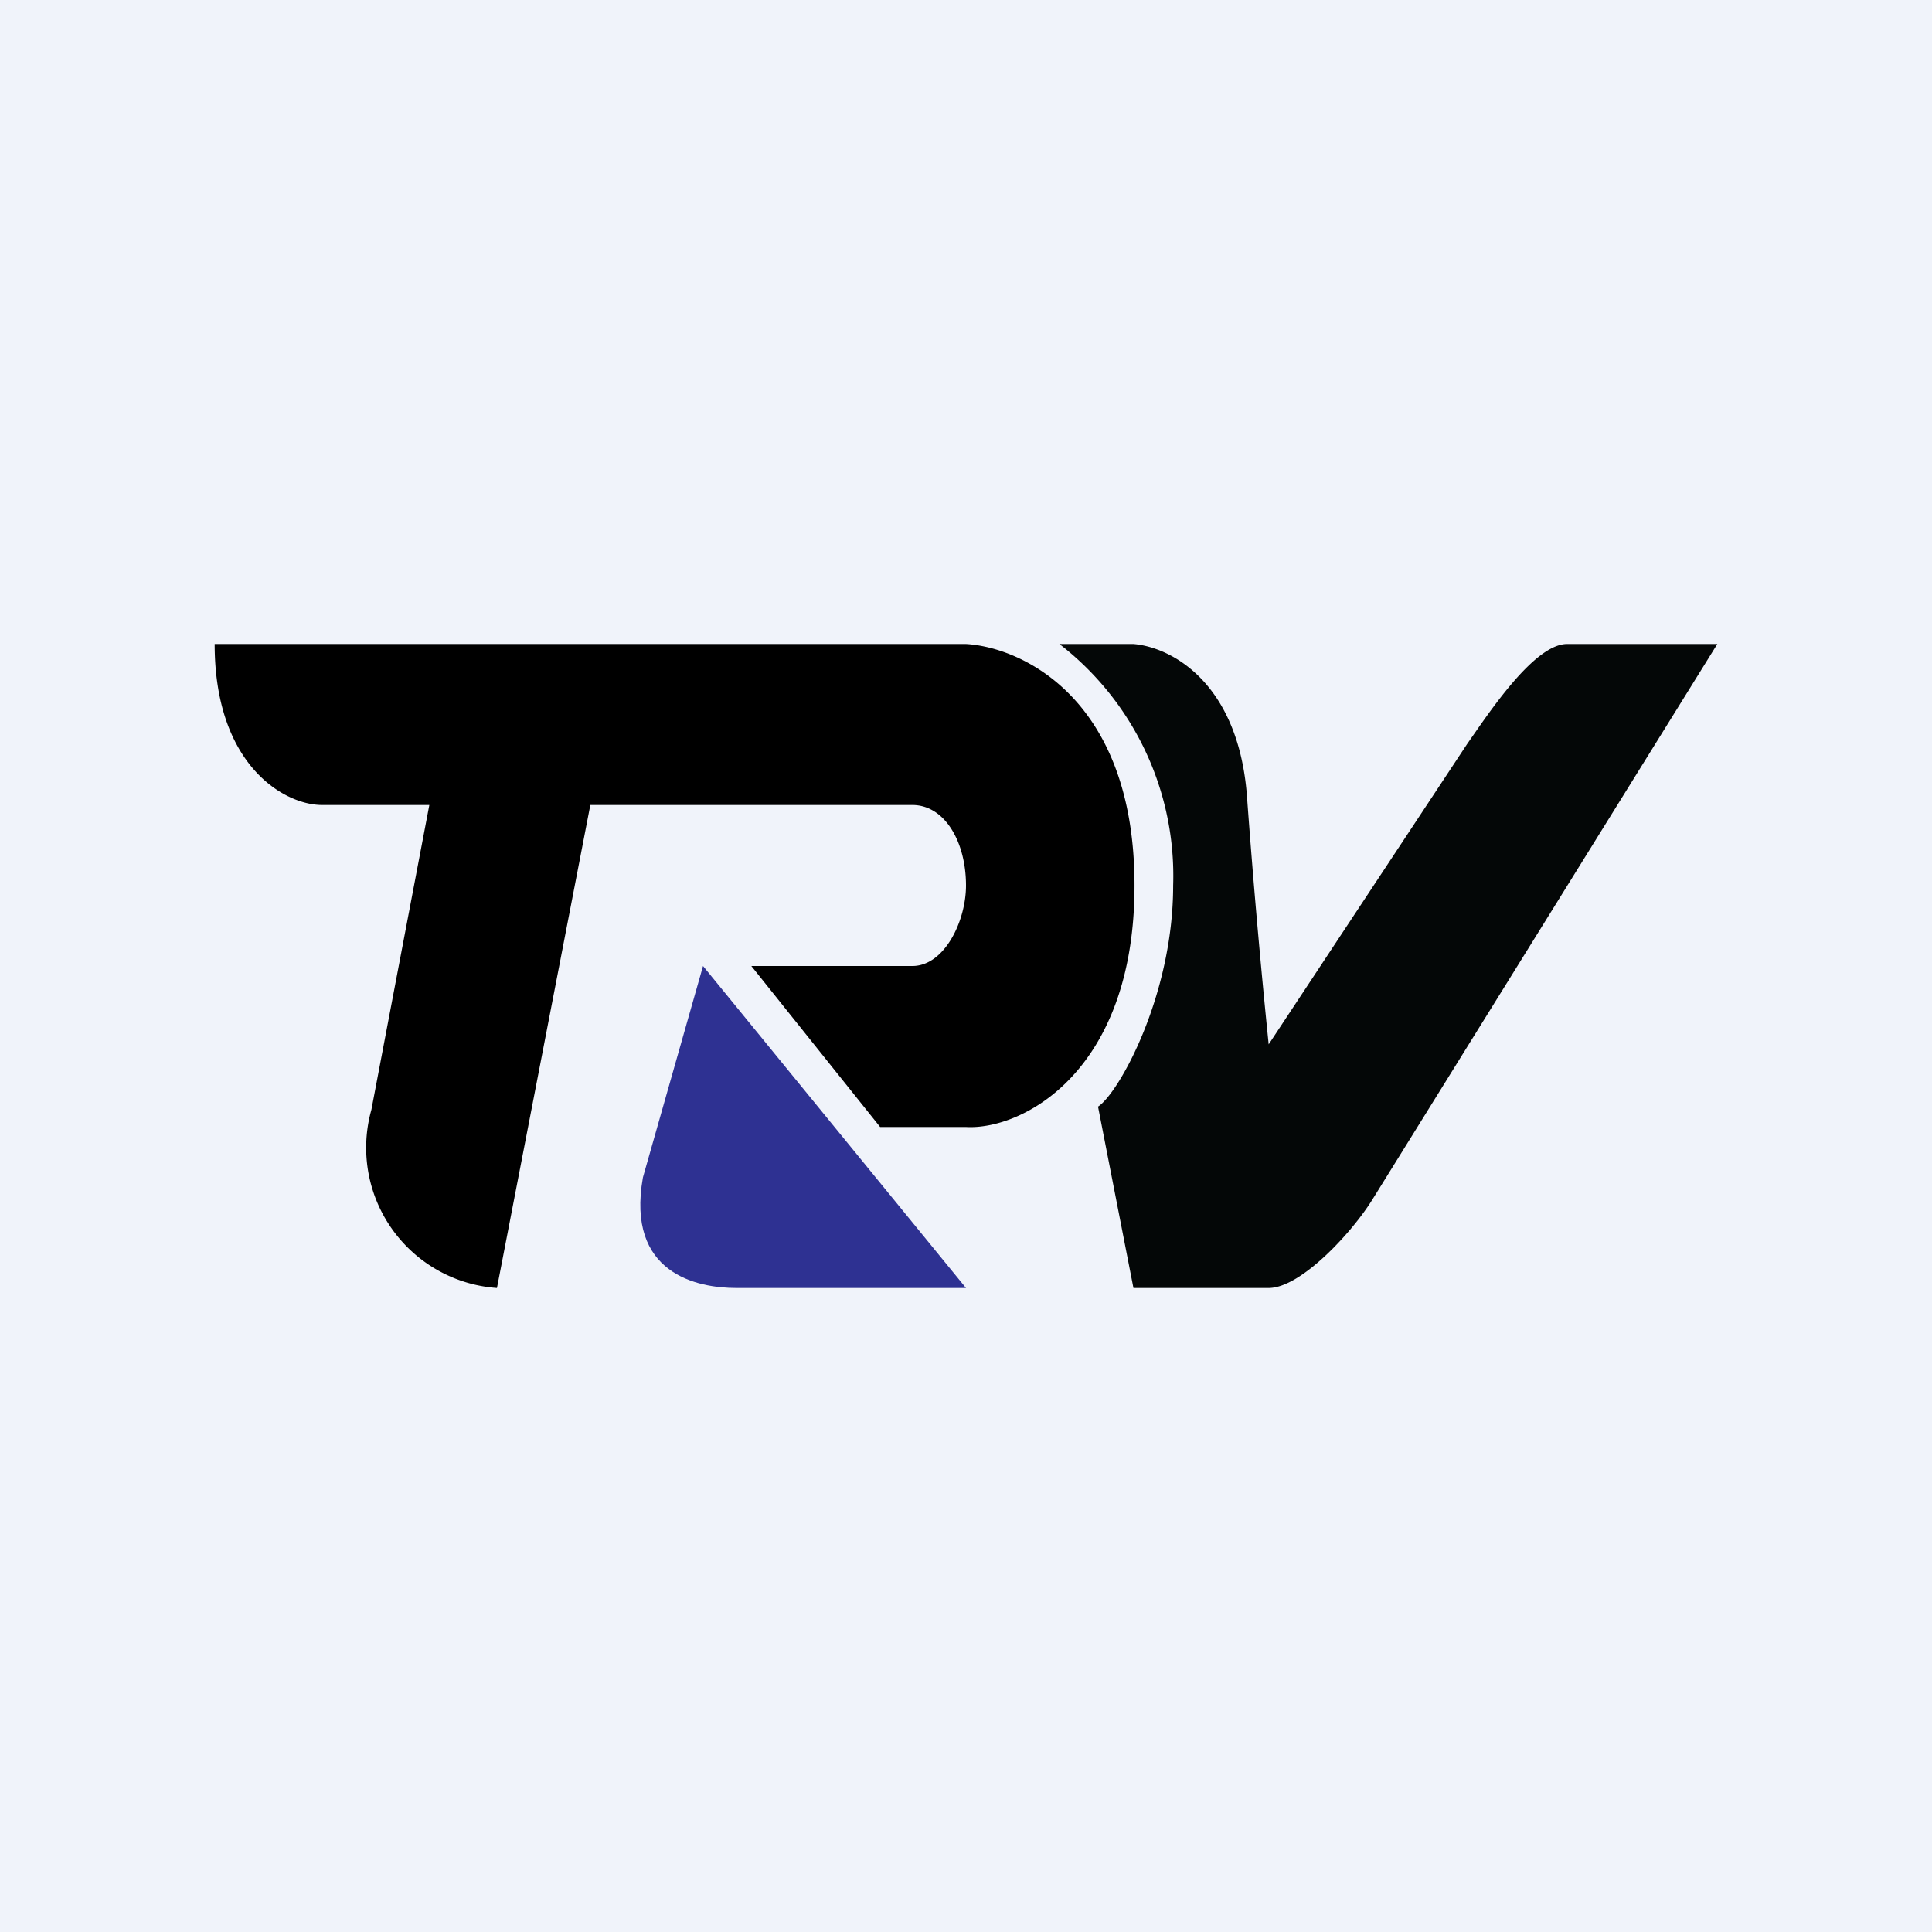 <!-- by TradingView --><svg width="18" height="18" viewBox="0 0 18 18" xmlns="http://www.w3.org/2000/svg"><path fill="#F0F3FA" d="M0 0h18v18H0z"/><path d="M9 6H2c0 1.13.65 1.5 1 1.5h1l-.54 2.84A1.31 1.31 0 0 0 4.63 12l.87-4.5h3c.3 0 .5.34.5.75 0 .33-.2.75-.5.75H7l1.2 1.5H9c.52.03 1.57-.51 1.57-2.25S9.52 6.03 9 6Z"/><path d="M9 12 6.55 9l-.56 1.97c-.16.9.51 1.03.87 1.03H9Z" fill="#2E3192"/><path d="M10.56 6h-.69a2.73 2.73 0 0 1 1.06 2.25c0 1.03-.51 1.94-.7 2.06l.33 1.69h1.26c.3 0 .78-.52.97-.83L16 6h-1.4c-.31 0-.74.66-.93.93l-1.85 2.8a81.8 81.8 0 0 1-.2-2.28c-.07-1.08-.7-1.42-1.06-1.45Z" fill="#040707"/></svg>